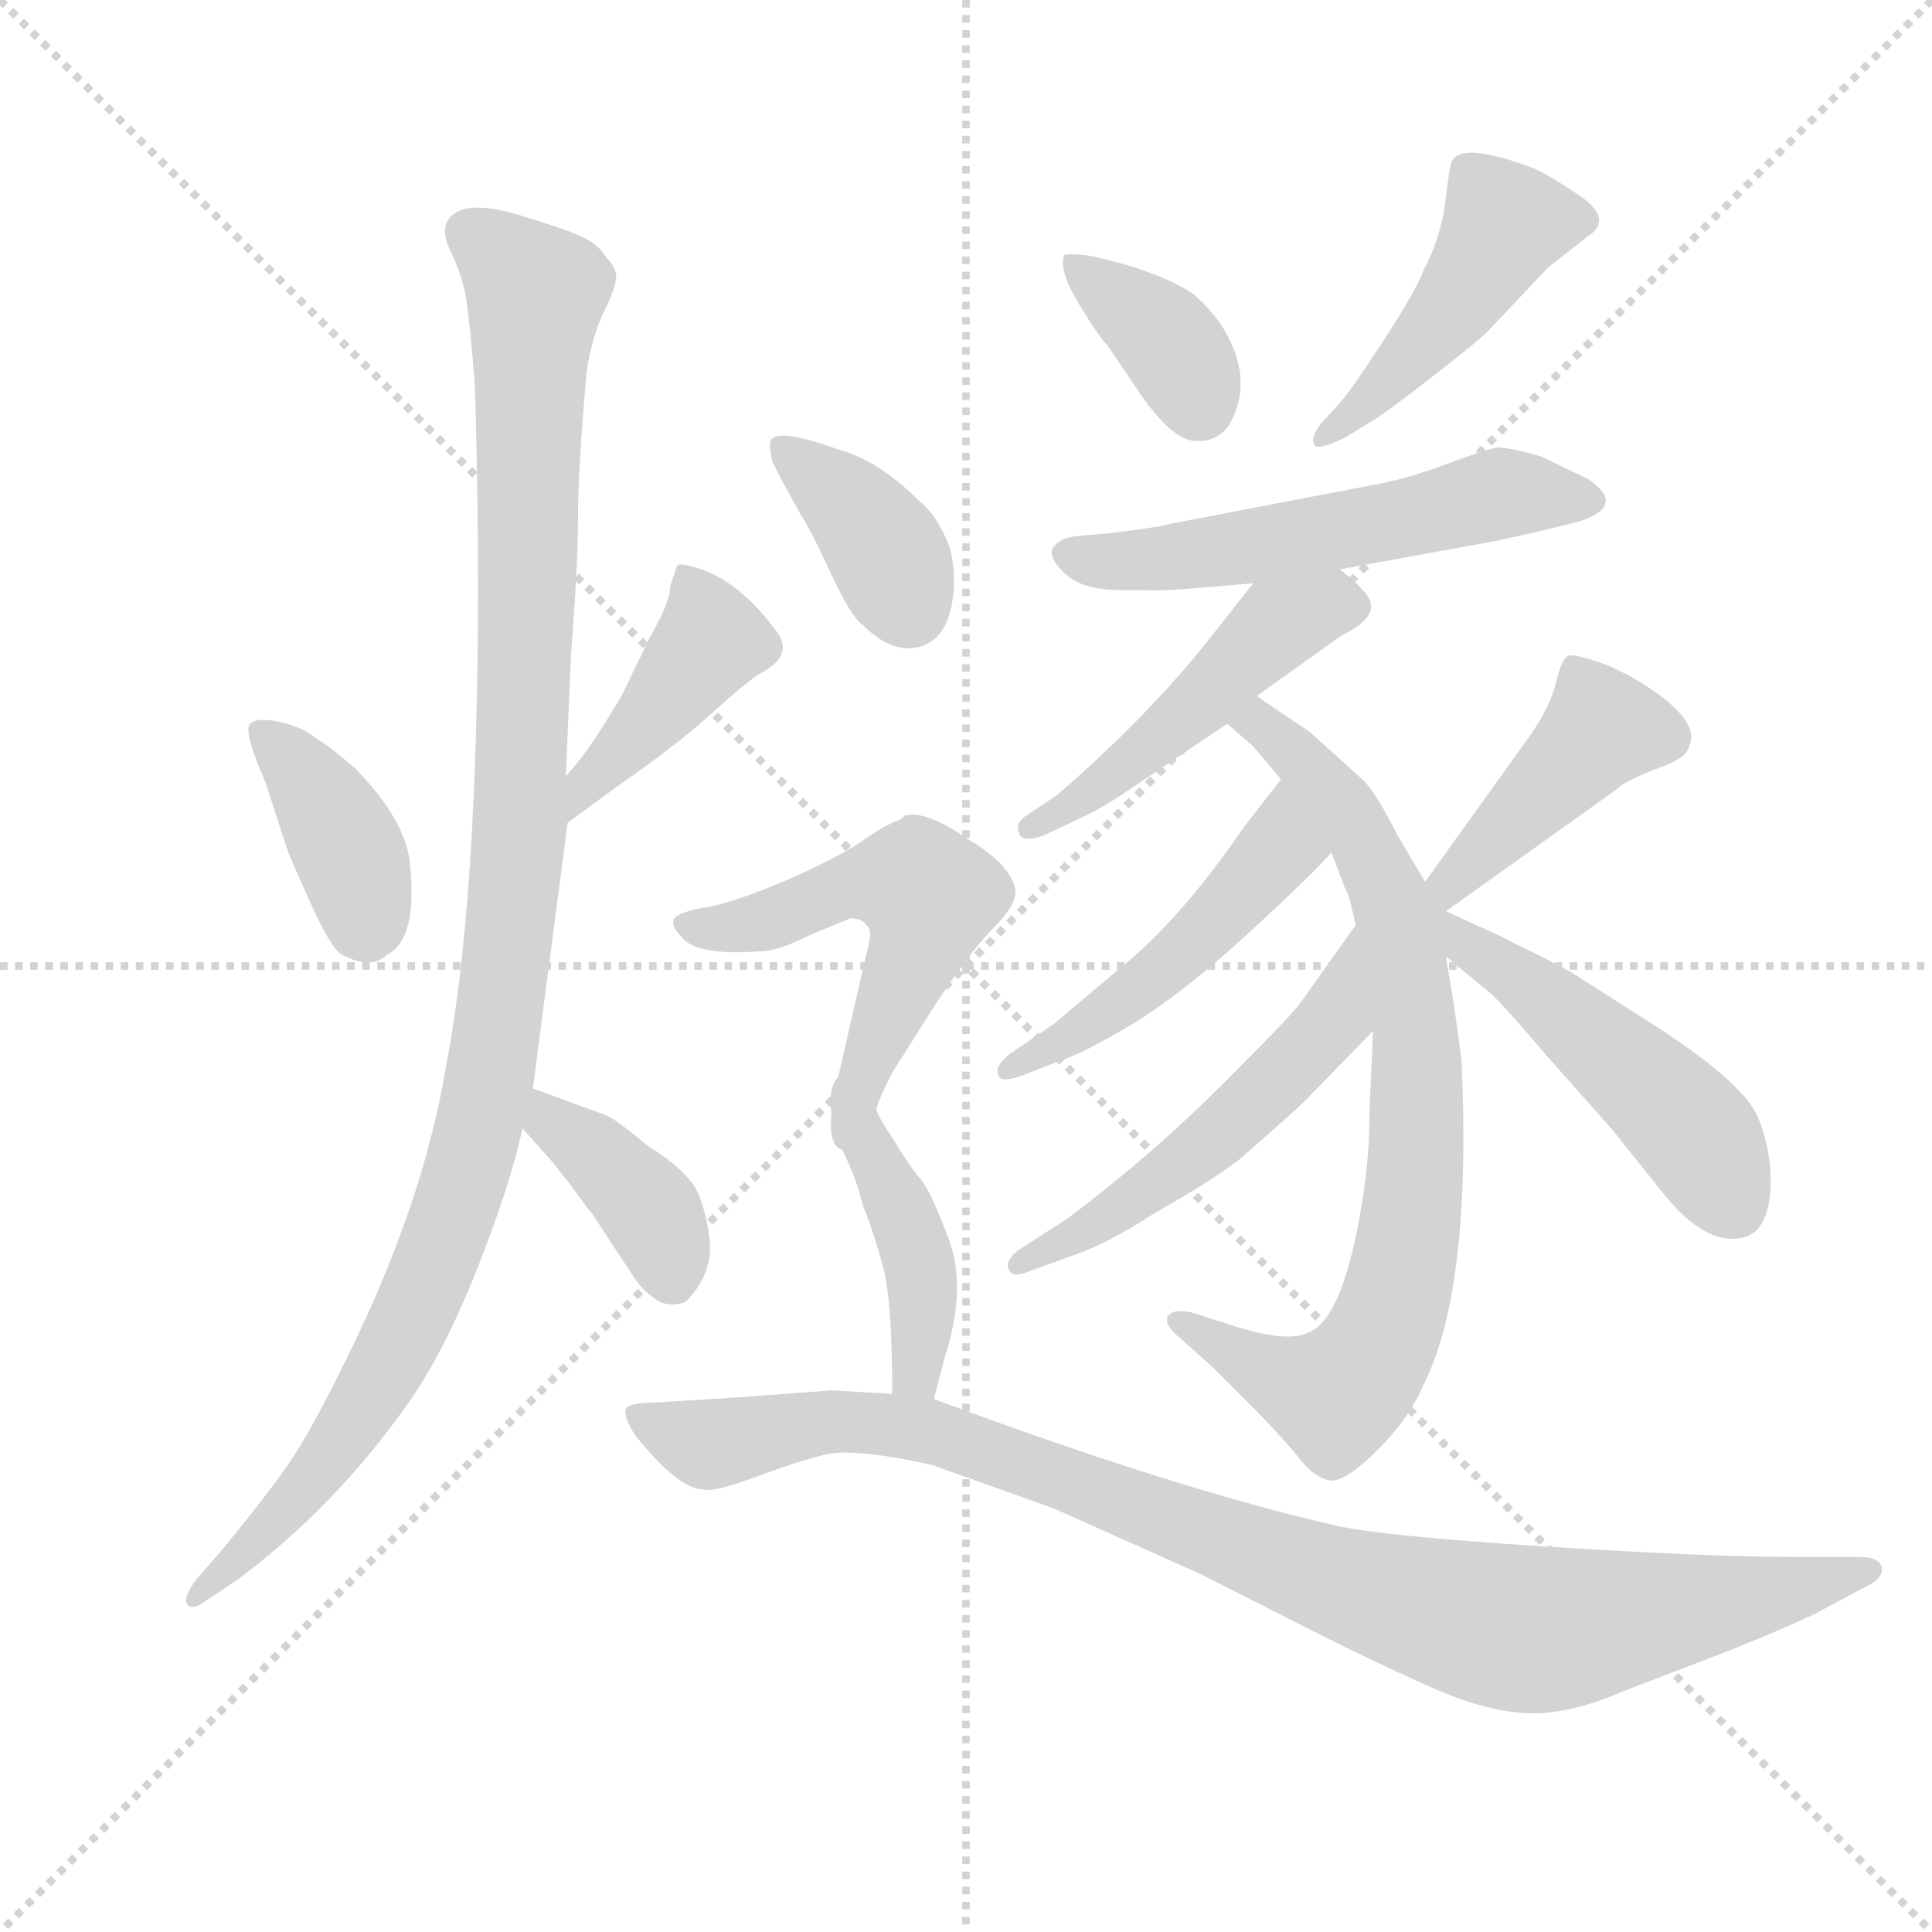 <svg version="1.1" viewBox="0 0 1024 1024" xmlns="http://www.w3.org/2000/svg">
  <g stroke="lightgray" stroke-dasharray="1,1" stroke-width="1" transform="scale(4, 4)">
    <line x1="0" y1="0" x2="256" y2="256"></line>
    <line x1="256" y1="0" x2="0" y2="256"></line>
    <line x1="128" y1="0" x2="128" y2="256"></line>
    <line x1="0" y1="128" x2="256" y2="128"></line>
  </g>
  <g transform="scale(0.92, -0.92) translate(60, -850)">
    <style type="text/css">
      
        @keyframes keyframes0 {
          from {
            stroke: blue;
            stroke-dashoffset: 388;
            stroke-width: 128;
          }
          56% {
            animation-timing-function: step-end;
            stroke: blue;
            stroke-dashoffset: 0;
            stroke-width: 128;
          }
          to {
            stroke: black;
            stroke-width: 1024;
          }
        }
        #make-me-a-hanzi-animation-0 {
          animation: keyframes0 0.566s both;
          animation-delay: 0s;
          animation-timing-function: linear;
        }
      
        @keyframes keyframes1 {
          from {
            stroke: blue;
            stroke-dashoffset: 418;
            stroke-width: 128;
          }
          58% {
            animation-timing-function: step-end;
            stroke: blue;
            stroke-dashoffset: 0;
            stroke-width: 128;
          }
          to {
            stroke: black;
            stroke-width: 1024;
          }
        }
        #make-me-a-hanzi-animation-1 {
          animation: keyframes1 0.59s both;
          animation-delay: 0.566s;
          animation-timing-function: linear;
        }
      
        @keyframes keyframes2 {
          from {
            stroke: blue;
            stroke-dashoffset: 1110;
            stroke-width: 128;
          }
          78% {
            animation-timing-function: step-end;
            stroke: blue;
            stroke-dashoffset: 0;
            stroke-width: 128;
          }
          to {
            stroke: black;
            stroke-width: 1024;
          }
        }
        #make-me-a-hanzi-animation-2 {
          animation: keyframes2 1.153s both;
          animation-delay: 1.156s;
          animation-timing-function: linear;
        }
      
        @keyframes keyframes3 {
          from {
            stroke: blue;
            stroke-dashoffset: 385;
            stroke-width: 128;
          }
          56% {
            animation-timing-function: step-end;
            stroke: blue;
            stroke-dashoffset: 0;
            stroke-width: 128;
          }
          to {
            stroke: black;
            stroke-width: 1024;
          }
        }
        #make-me-a-hanzi-animation-3 {
          animation: keyframes3 0.563s both;
          animation-delay: 2.309s;
          animation-timing-function: linear;
        }
      
        @keyframes keyframes4 {
          from {
            stroke: blue;
            stroke-dashoffset: 366;
            stroke-width: 128;
          }
          54% {
            animation-timing-function: step-end;
            stroke: blue;
            stroke-dashoffset: 0;
            stroke-width: 128;
          }
          to {
            stroke: black;
            stroke-width: 1024;
          }
        }
        #make-me-a-hanzi-animation-4 {
          animation: keyframes4 0.548s both;
          animation-delay: 2.873s;
          animation-timing-function: linear;
        }
      
        @keyframes keyframes5 {
          from {
            stroke: blue;
            stroke-dashoffset: 460;
            stroke-width: 128;
          }
          60% {
            animation-timing-function: step-end;
            stroke: blue;
            stroke-dashoffset: 0;
            stroke-width: 128;
          }
          to {
            stroke: black;
            stroke-width: 1024;
          }
        }
        #make-me-a-hanzi-animation-5 {
          animation: keyframes5 0.624s both;
          animation-delay: 3.42s;
          animation-timing-function: linear;
        }
      
        @keyframes keyframes6 {
          from {
            stroke: blue;
            stroke-dashoffset: 557;
            stroke-width: 128;
          }
          64% {
            animation-timing-function: step-end;
            stroke: blue;
            stroke-dashoffset: 0;
            stroke-width: 128;
          }
          to {
            stroke: black;
            stroke-width: 1024;
          }
        }
        #make-me-a-hanzi-animation-6 {
          animation: keyframes6 0.703s both;
          animation-delay: 4.045s;
          animation-timing-function: linear;
        }
      
        @keyframes keyframes7 {
          from {
            stroke: blue;
            stroke-dashoffset: 478;
            stroke-width: 128;
          }
          61% {
            animation-timing-function: step-end;
            stroke: blue;
            stroke-dashoffset: 0;
            stroke-width: 128;
          }
          to {
            stroke: black;
            stroke-width: 1024;
          }
        }
        #make-me-a-hanzi-animation-7 {
          animation: keyframes7 0.639s both;
          animation-delay: 4.748s;
          animation-timing-function: linear;
        }
      
        @keyframes keyframes8 {
          from {
            stroke: blue;
            stroke-dashoffset: 792;
            stroke-width: 128;
          }
          72% {
            animation-timing-function: step-end;
            stroke: blue;
            stroke-dashoffset: 0;
            stroke-width: 128;
          }
          to {
            stroke: black;
            stroke-width: 1024;
          }
        }
        #make-me-a-hanzi-animation-8 {
          animation: keyframes8 0.895s both;
          animation-delay: 5.387s;
          animation-timing-function: linear;
        }
      
        @keyframes keyframes9 {
          from {
            stroke: blue;
            stroke-dashoffset: 489;
            stroke-width: 128;
          }
          61% {
            animation-timing-function: step-end;
            stroke: blue;
            stroke-dashoffset: 0;
            stroke-width: 128;
          }
          to {
            stroke: black;
            stroke-width: 1024;
          }
        }
        #make-me-a-hanzi-animation-9 {
          animation: keyframes9 0.648s both;
          animation-delay: 6.282s;
          animation-timing-function: linear;
        }
      
        @keyframes keyframes10 {
          from {
            stroke: blue;
            stroke-dashoffset: 534;
            stroke-width: 128;
          }
          63% {
            animation-timing-function: step-end;
            stroke: blue;
            stroke-dashoffset: 0;
            stroke-width: 128;
          }
          to {
            stroke: black;
            stroke-width: 1024;
          }
        }
        #make-me-a-hanzi-animation-10 {
          animation: keyframes10 0.685s both;
          animation-delay: 6.93s;
          animation-timing-function: linear;
        }
      
        @keyframes keyframes11 {
          from {
            stroke: blue;
            stroke-dashoffset: 427;
            stroke-width: 128;
          }
          58% {
            animation-timing-function: step-end;
            stroke: blue;
            stroke-dashoffset: 0;
            stroke-width: 128;
          }
          to {
            stroke: black;
            stroke-width: 1024;
          }
        }
        #make-me-a-hanzi-animation-11 {
          animation: keyframes11 0.597s both;
          animation-delay: 7.614s;
          animation-timing-function: linear;
        }
      
        @keyframes keyframes12 {
          from {
            stroke: blue;
            stroke-dashoffset: 489;
            stroke-width: 128;
          }
          61% {
            animation-timing-function: step-end;
            stroke: blue;
            stroke-dashoffset: 0;
            stroke-width: 128;
          }
          to {
            stroke: black;
            stroke-width: 1024;
          }
        }
        #make-me-a-hanzi-animation-12 {
          animation: keyframes12 0.648s both;
          animation-delay: 8.212s;
          animation-timing-function: linear;
        }
      
        @keyframes keyframes13 {
          from {
            stroke: blue;
            stroke-dashoffset: 374;
            stroke-width: 128;
          }
          55% {
            animation-timing-function: step-end;
            stroke: blue;
            stroke-dashoffset: 0;
            stroke-width: 128;
          }
          to {
            stroke: black;
            stroke-width: 1024;
          }
        }
        #make-me-a-hanzi-animation-13 {
          animation: keyframes13 0.554s both;
          animation-delay: 8.86s;
          animation-timing-function: linear;
        }
      
        @keyframes keyframes14 {
          from {
            stroke: blue;
            stroke-dashoffset: 536;
            stroke-width: 128;
          }
          64% {
            animation-timing-function: step-end;
            stroke: blue;
            stroke-dashoffset: 0;
            stroke-width: 128;
          }
          to {
            stroke: black;
            stroke-width: 1024;
          }
        }
        #make-me-a-hanzi-animation-14 {
          animation: keyframes14 0.686s both;
          animation-delay: 9.414s;
          animation-timing-function: linear;
        }
      
        @keyframes keyframes15 {
          from {
            stroke: blue;
            stroke-dashoffset: 424;
            stroke-width: 128;
          }
          58% {
            animation-timing-function: step-end;
            stroke: blue;
            stroke-dashoffset: 0;
            stroke-width: 128;
          }
          to {
            stroke: black;
            stroke-width: 1024;
          }
        }
        #make-me-a-hanzi-animation-15 {
          animation: keyframes15 0.595s both;
          animation-delay: 10.1s;
          animation-timing-function: linear;
        }
      
        @keyframes keyframes16 {
          from {
            stroke: blue;
            stroke-dashoffset: 989;
            stroke-width: 128;
          }
          76% {
            animation-timing-function: step-end;
            stroke: blue;
            stroke-dashoffset: 0;
            stroke-width: 128;
          }
          to {
            stroke: black;
            stroke-width: 1024;
          }
        }
        #make-me-a-hanzi-animation-16 {
          animation: keyframes16 1.055s both;
          animation-delay: 10.695s;
          animation-timing-function: linear;
        }
      
    </style>
    
      <path d="M 105 362 Q 107 356 119 329.5 Q 131 303 137 300 Q 154 291 163 300 Q 181 309 176 354 Q 173 378 145 407 Q 130 420 123 424 Q 115 431 101.5 434 Q 88 437 84 433 Q 80 429 93 399 L 105 362 Z" fill="lightgray"></path>
    
      <path d="M 267 376 L 297 398 Q 329 420 350 439 Q 371 458 378 462 Q 399 473 386 488 Q 365 516 341 523 Q 331 526 330 524 Q 329 521 326 512 Q 326 503 315 484 L 298 449 Q 278 415 266 403 C 246 381 243 358 267 376 Z" fill="lightgray"></path>
    
      <path d="M 211 658 L 213 635 Q 214 628 215 566 Q 218 345 197 236 Q 184 157 140 68 Q 120 27 107.5 8.5 Q 95 -10 67 -44 L 53 -60 Q 45 -71 48 -74.5 Q 51 -78 59 -72 L 77 -60 Q 133 -18 174 40 Q 195 69 214.5 118 Q 234 167 241 200 L 247 223 L 267 376 L 266 403 L 269 474 Q 273 524 273 552 Q 273 580 278 636 Q 281 656 288 670.5 Q 295 685 295 690.5 Q 295 696 289 702 Q 285 709 275.5 713.5 Q 266 718 239.5 726 Q 213 734 202.5 727.5 Q 192 721 199.5 705.5 Q 207 690 209 675 L 211 658 Z" fill="lightgray"></path>
    
      <path d="M 241 200 L 257 182 Q 258 181 269 167 Q 279 153 281 151 L 304 116 Q 310 106 320 100 Q 327 97 335 100 Q 350 115 349 134 Q 347 153 341 165 Q 334 177 313 190 Q 294 206 288 208 Q 282 210 247 223 C 219 233 221 222 241 200 Z" fill="lightgray"></path>
    
      <path d="M 647 657 Q 640 670 627 681 Q 605 695 566 703 Q 554 704 553 703 Q 550 694 561.5 675 Q 573 656 578 651 L 597 623 Q 615 597 628 596 Q 641 595 648 605 Q 662 629 647 657 Z" fill="lightgray"></path>
    
      <path d="M 701 606 Q 695 598 697 594 Q 699 590 715 598 L 733 609 Q 742 615 766.5 634 Q 791 653 797 659 L 832 696 L 855 714 Q 870 724 849 738 Q 828 752 821 754 Q 780 769 776 756 Q 775 753 772.5 733 Q 770 713 760 694 Q 756 683 737.5 654.5 Q 719 626 712 618 L 701 606 Z" fill="lightgray"></path>
    
      <path d="M 581 543 L 559 541 Q 551 540 547 535 Q 543 530 553 520 Q 563 510 586 510 L 601 510 Q 608 509 662 514 L 712 522 L 800 538 Q 837 546 851 550 Q 877 559 855 574 Q 834 584 828 587 Q 807 593 801.5 592 Q 796 591 773 582.5 Q 750 574 733 571 L 613 548 Q 612 547 581 543 Z" fill="lightgray"></path>
    
      <path d="M 662 514 L 636 481 Q 600 436 549 392 L 531 380 Q 525 376 527 370 Q 529 364 542 369 L 561 378 Q 574 384 586 392 L 647 433 L 664 449 L 713 484 Q 738 496 726 509 Q 722 514 712 522 C 689 541 681 538 662 514 Z" fill="lightgray"></path>
    
      <path d="M 647 433 L 662 420 Q 663 419 678 401 L 707 359 L 715 338 Q 717 336 721 317 L 731 256 L 729 210 Q 729 184 725 159 Q 714 89 693 82 Q 680 76 645 88 L 626 94 Q 616 96 613 92 Q 610 87 620 79 L 639 62 L 659 42 Q 674 27 686 13 Q 697 -2 707 -3 Q 716 -3 734 15 Q 752 33 760 52 Q 788 107 782 239 Q 779 264 773 299 C 767 335 776 317 761 342 L 745 369 Q 734 391 726 400 Q 717 408 695 428 L 664 449 C 639 466 624 453 647 433 Z" fill="lightgray"></path>
    
      <path d="M 678 401 L 657 374 Q 620 320 585 292 L 547 260 L 522 243 Q 513 236 515 231 Q 516 226 528 230 L 551 239 Q 564 243 594 261 Q 623 279 661 314 Q 699 349 707 359 C 727 381 696 425 678 401 Z" fill="lightgray"></path>
    
      <path d="M 721 317 L 689 272 Q 686 267 645 226 Q 603 184 555 148 L 527 130 Q 519 124 521 119 Q 523 113 534 118 L 559 127 Q 579 134 605 151 Q 637 169 654 182 Q 686 210 691 215 L 731 256 C 752 277 738 341 721 317 Z" fill="lightgray"></path>
    
      <path d="M 773 325 L 871 395 Q 876 400 894 407 Q 912 413 913 420 Q 921 436 880 460 L 868 466 Q 847 474 843 472 Q 839 469 836 455 Q 832 440 817 420 L 761 342 C 744 318 749 308 773 325 Z" fill="lightgray"></path>
    
      <path d="M 773 299 L 796 280 Q 802 276 830 243 L 869 199 L 897 164 Q 922 132 944 137 Q 958 140 960 164 Q 961 188 952 208 Q 942 228 892 260 L 845 290 L 826 300 Q 813 306 806 310 L 773 325 C 746 337 750 318 773 299 Z" fill="lightgray"></path>
    
      <path d="M 487 535 Q 480 553 470 561 Q 446 585 423 591 Q 387 604 384 596 Q 383 592 385 584 L 390 574 L 401 554 Q 407 545 418.5 520 Q 430 495 437 490 Q 453 474 468 477 Q 483 480 487.5 498 Q 492 516 487 535 Z" fill="lightgray"></path>
    
      <path d="M 445 211 Q 445 214 454 232 L 478 270 Q 499 302 512 315 Q 525 328 525 336 Q 525 343 516 353 Q 506 362 500 365 Q 473 384 461 380 L 459 378 Q 450 375 436 365 Q 421 355 391 342 Q 360 329 345 327 Q 329 324 328 320 Q 327 316 332 311 Q 340 299 378 302 Q 388 302 406 311 L 430 321 Q 437 321 440 316 Q 443 314 439 300 L 423 230 Q 419 215 419 208 C 416 178 435 183 445 211 Z" fill="lightgray"></path>
    
      <path d="M 478 44 L 484 67 Q 497 107 487 135 Q 477 162 471 170 Q 464 178 455 193 Q 445 208 445 211 C 434 239 415 237 419 208 Q 419 200 426 186 Q 433 172 437 156 Q 444 138 449 119 Q 454 100 454 47 C 454 17 470 15 478 44 Z" fill="lightgray"></path>
    
      <path d="M 454 47 L 419 49 L 366 45 L 317 42 Q 302 42 300.5 38 Q 299 34 306 23 Q 331 -8 345 -8 Q 351 -10 375 -1 Q 399 8 415.5 12 Q 432 16 477 6 L 547 -19 L 632 -57 L 701 -92 Q 735 -109 765.5 -122.5 Q 796 -136 820 -137 Q 844 -138 876 -124 L 936 -101 Q 971 -87 987 -79 L 1017 -63 Q 1025 -59 1024 -53 Q 1023 -47 1011 -47 L 976 -47 Q 925 -47 831 -41 Q 737 -35 710 -29 Q 618 -8 478 44 L 454 47 Z" fill="lightgray"></path>
    
    
      <clipPath id="make-me-a-hanzi-clip-0">
        <path d="M 105 362 Q 107 356 119 329.5 Q 131 303 137 300 Q 154 291 163 300 Q 181 309 176 354 Q 173 378 145 407 Q 130 420 123 424 Q 115 431 101.5 434 Q 88 437 84 433 Q 80 429 93 399 L 105 362 Z"></path>
      </clipPath>
      <path clip-path="url(#make-me-a-hanzi-clip-0)" d="M 89 429 L 123 393 L 137 369 L 150 316" fill="none" id="make-me-a-hanzi-animation-0" stroke-dasharray="260 520" stroke-linecap="round"></path>
    
      <clipPath id="make-me-a-hanzi-clip-1">
        <path d="M 267 376 L 297 398 Q 329 420 350 439 Q 371 458 378 462 Q 399 473 386 488 Q 365 516 341 523 Q 331 526 330 524 Q 329 521 326 512 Q 326 503 315 484 L 298 449 Q 278 415 266 403 C 246 381 243 358 267 376 Z"></path>
      </clipPath>
      <path clip-path="url(#make-me-a-hanzi-clip-1)" d="M 335 515 L 346 496 L 347 478 L 270 383" fill="none" id="make-me-a-hanzi-animation-1" stroke-dasharray="290 580" stroke-linecap="round"></path>
    
      <clipPath id="make-me-a-hanzi-clip-2">
        <path d="M 211 658 L 213 635 Q 214 628 215 566 Q 218 345 197 236 Q 184 157 140 68 Q 120 27 107.5 8.5 Q 95 -10 67 -44 L 53 -60 Q 45 -71 48 -74.5 Q 51 -78 59 -72 L 77 -60 Q 133 -18 174 40 Q 195 69 214.5 118 Q 234 167 241 200 L 247 223 L 267 376 L 266 403 L 269 474 Q 273 524 273 552 Q 273 580 278 636 Q 281 656 288 670.5 Q 295 685 295 690.5 Q 295 696 289 702 Q 285 709 275.5 713.5 Q 266 718 239.5 726 Q 213 734 202.5 727.5 Q 192 721 199.5 705.5 Q 207 690 209 675 L 211 658 Z"></path>
      </clipPath>
      <path clip-path="url(#make-me-a-hanzi-clip-2)" d="M 211 715 L 249 681 L 240 382 L 221 224 L 196 134 L 160 57 L 99 -27 L 52 -68" fill="none" id="make-me-a-hanzi-animation-2" stroke-dasharray="982 1964" stroke-linecap="round"></path>
    
      <clipPath id="make-me-a-hanzi-clip-3">
        <path d="M 241 200 L 257 182 Q 258 181 269 167 Q 279 153 281 151 L 304 116 Q 310 106 320 100 Q 327 97 335 100 Q 350 115 349 134 Q 347 153 341 165 Q 334 177 313 190 Q 294 206 288 208 Q 282 210 247 223 C 219 233 221 222 241 200 Z"></path>
      </clipPath>
      <path clip-path="url(#make-me-a-hanzi-clip-3)" d="M 255 215 L 257 204 L 311 157 L 328 114" fill="none" id="make-me-a-hanzi-animation-3" stroke-dasharray="257 514" stroke-linecap="round"></path>
    
      <clipPath id="make-me-a-hanzi-clip-4">
        <path d="M 647 657 Q 640 670 627 681 Q 605 695 566 703 Q 554 704 553 703 Q 550 694 561.5 675 Q 573 656 578 651 L 597 623 Q 615 597 628 596 Q 641 595 648 605 Q 662 629 647 657 Z"></path>
      </clipPath>
      <path clip-path="url(#make-me-a-hanzi-clip-4)" d="M 560 698 L 608 659 L 631 617" fill="none" id="make-me-a-hanzi-animation-4" stroke-dasharray="238 476" stroke-linecap="round"></path>
    
      <clipPath id="make-me-a-hanzi-clip-5">
        <path d="M 701 606 Q 695 598 697 594 Q 699 590 715 598 L 733 609 Q 742 615 766.5 634 Q 791 653 797 659 L 832 696 L 855 714 Q 870 724 849 738 Q 828 752 821 754 Q 780 769 776 756 Q 775 753 772.5 733 Q 770 713 760 694 Q 756 683 737.5 654.5 Q 719 626 712 618 L 701 606 Z"></path>
      </clipPath>
      <path clip-path="url(#make-me-a-hanzi-clip-5)" d="M 848 725 L 806 720 L 750 641 L 701 599" fill="none" id="make-me-a-hanzi-animation-5" stroke-dasharray="332 664" stroke-linecap="round"></path>
    
      <clipPath id="make-me-a-hanzi-clip-6">
        <path d="M 581 543 L 559 541 Q 551 540 547 535 Q 543 530 553 520 Q 563 510 586 510 L 601 510 Q 608 509 662 514 L 712 522 L 800 538 Q 837 546 851 550 Q 877 559 855 574 Q 834 584 828 587 Q 807 593 801.5 592 Q 796 591 773 582.5 Q 750 574 733 571 L 613 548 Q 612 547 581 543 Z"></path>
      </clipPath>
      <path clip-path="url(#make-me-a-hanzi-clip-6)" d="M 556 531 L 613 528 L 803 565 L 853 562" fill="none" id="make-me-a-hanzi-animation-6" stroke-dasharray="429 858" stroke-linecap="round"></path>
    
      <clipPath id="make-me-a-hanzi-clip-7">
        <path d="M 662 514 L 636 481 Q 600 436 549 392 L 531 380 Q 525 376 527 370 Q 529 364 542 369 L 561 378 Q 574 384 586 392 L 647 433 L 664 449 L 713 484 Q 738 496 726 509 Q 722 514 712 522 C 689 541 681 538 662 514 Z"></path>
      </clipPath>
      <path clip-path="url(#make-me-a-hanzi-clip-7)" d="M 713 500 L 676 490 L 597 415 L 535 373" fill="none" id="make-me-a-hanzi-animation-7" stroke-dasharray="350 700" stroke-linecap="round"></path>
    
      <clipPath id="make-me-a-hanzi-clip-8">
        <path d="M 647 433 L 662 420 Q 663 419 678 401 L 707 359 L 715 338 Q 717 336 721 317 L 731 256 L 729 210 Q 729 184 725 159 Q 714 89 693 82 Q 680 76 645 88 L 626 94 Q 616 96 613 92 Q 610 87 620 79 L 639 62 L 659 42 Q 674 27 686 13 Q 697 -2 707 -3 Q 716 -3 734 15 Q 752 33 760 52 Q 788 107 782 239 Q 779 264 773 299 C 767 335 776 317 761 342 L 745 369 Q 734 391 726 400 Q 717 408 695 428 L 664 449 C 639 466 624 453 647 433 Z"></path>
      </clipPath>
      <path clip-path="url(#make-me-a-hanzi-clip-8)" d="M 654 434 L 666 432 L 702 399 L 725 367 L 744 324 L 756 256 L 754 153 L 736 78 L 709 46 L 621 87" fill="none" id="make-me-a-hanzi-animation-8" stroke-dasharray="664 1328" stroke-linecap="round"></path>
    
      <clipPath id="make-me-a-hanzi-clip-9">
        <path d="M 678 401 L 657 374 Q 620 320 585 292 L 547 260 L 522 243 Q 513 236 515 231 Q 516 226 528 230 L 551 239 Q 564 243 594 261 Q 623 279 661 314 Q 699 349 707 359 C 727 381 696 425 678 401 Z"></path>
      </clipPath>
      <path clip-path="url(#make-me-a-hanzi-clip-9)" d="M 678 393 L 675 359 L 643 322 L 578 266 L 522 235" fill="none" id="make-me-a-hanzi-animation-9" stroke-dasharray="361 722" stroke-linecap="round"></path>
    
      <clipPath id="make-me-a-hanzi-clip-10">
        <path d="M 721 317 L 689 272 Q 686 267 645 226 Q 603 184 555 148 L 527 130 Q 519 124 521 119 Q 523 113 534 118 L 559 127 Q 579 134 605 151 Q 637 169 654 182 Q 686 210 691 215 L 731 256 C 752 277 738 341 721 317 Z"></path>
      </clipPath>
      <path clip-path="url(#make-me-a-hanzi-clip-10)" d="M 720 309 L 709 263 L 649 202 L 592 158 L 528 122" fill="none" id="make-me-a-hanzi-animation-10" stroke-dasharray="406 812" stroke-linecap="round"></path>
    
      <clipPath id="make-me-a-hanzi-clip-11">
        <path d="M 773 325 L 871 395 Q 876 400 894 407 Q 912 413 913 420 Q 921 436 880 460 L 868 466 Q 847 474 843 472 Q 839 469 836 455 Q 832 440 817 420 L 761 342 C 744 318 749 308 773 325 Z"></path>
      </clipPath>
      <path clip-path="url(#make-me-a-hanzi-clip-11)" d="M 847 465 L 863 430 L 776 343 L 776 334" fill="none" id="make-me-a-hanzi-animation-11" stroke-dasharray="299 598" stroke-linecap="round"></path>
    
      <clipPath id="make-me-a-hanzi-clip-12">
        <path d="M 773 299 L 796 280 Q 802 276 830 243 L 869 199 L 897 164 Q 922 132 944 137 Q 958 140 960 164 Q 961 188 952 208 Q 942 228 892 260 L 845 290 L 826 300 Q 813 306 806 310 L 773 325 C 746 337 750 318 773 299 Z"></path>
      </clipPath>
      <path clip-path="url(#make-me-a-hanzi-clip-12)" d="M 777 319 L 786 304 L 831 274 L 900 214 L 922 189 L 938 156" fill="none" id="make-me-a-hanzi-animation-12" stroke-dasharray="361 722" stroke-linecap="round"></path>
    
      <clipPath id="make-me-a-hanzi-clip-13">
        <path d="M 487 535 Q 480 553 470 561 Q 446 585 423 591 Q 387 604 384 596 Q 383 592 385 584 L 390 574 L 401 554 Q 407 545 418.5 520 Q 430 495 437 490 Q 453 474 468 477 Q 483 480 487.5 498 Q 492 516 487 535 Z"></path>
      </clipPath>
      <path clip-path="url(#make-me-a-hanzi-clip-13)" d="M 391 591 L 435 553 L 450 534 L 463 501" fill="none" id="make-me-a-hanzi-animation-13" stroke-dasharray="246 492" stroke-linecap="round"></path>
    
      <clipPath id="make-me-a-hanzi-clip-14">
        <path d="M 445 211 Q 445 214 454 232 L 478 270 Q 499 302 512 315 Q 525 328 525 336 Q 525 343 516 353 Q 506 362 500 365 Q 473 384 461 380 L 459 378 Q 450 375 436 365 Q 421 355 391 342 Q 360 329 345 327 Q 329 324 328 320 Q 327 316 332 311 Q 340 299 378 302 Q 388 302 406 311 L 430 321 Q 437 321 440 316 Q 443 314 439 300 L 423 230 Q 419 215 419 208 C 416 178 435 183 445 211 Z"></path>
      </clipPath>
      <path clip-path="url(#make-me-a-hanzi-clip-14)" d="M 334 317 L 367 315 L 431 341 L 472 338 L 470 307 L 439 231 L 425 212" fill="none" id="make-me-a-hanzi-animation-14" stroke-dasharray="408 816" stroke-linecap="round"></path>
    
      <clipPath id="make-me-a-hanzi-clip-15">
        <path d="M 478 44 L 484 67 Q 497 107 487 135 Q 477 162 471 170 Q 464 178 455 193 Q 445 208 445 211 C 434 239 415 237 419 208 Q 419 200 426 186 Q 433 172 437 156 Q 444 138 449 119 Q 454 100 454 47 C 454 17 470 15 478 44 Z"></path>
      </clipPath>
      <path clip-path="url(#make-me-a-hanzi-clip-15)" d="M 426 204 L 440 192 L 466 136 L 472 105 L 467 60 L 473 51" fill="none" id="make-me-a-hanzi-animation-15" stroke-dasharray="296 592" stroke-linecap="round"></path>
    
      <clipPath id="make-me-a-hanzi-clip-16">
        <path d="M 454 47 L 419 49 L 366 45 L 317 42 Q 302 42 300.5 38 Q 299 34 306 23 Q 331 -8 345 -8 Q 351 -10 375 -1 Q 399 8 415.5 12 Q 432 16 477 6 L 547 -19 L 632 -57 L 701 -92 Q 735 -109 765.5 -122.5 Q 796 -136 820 -137 Q 844 -138 876 -124 L 936 -101 Q 971 -87 987 -79 L 1017 -63 Q 1025 -59 1024 -53 Q 1023 -47 1011 -47 L 976 -47 Q 925 -47 831 -41 Q 737 -35 710 -29 Q 618 -8 478 44 L 454 47 Z"></path>
      </clipPath>
      <path clip-path="url(#make-me-a-hanzi-clip-16)" d="M 308 32 L 349 18 L 414 31 L 481 25 L 722 -66 L 811 -88 L 906 -78 L 1015 -54" fill="none" id="make-me-a-hanzi-animation-16" stroke-dasharray="861 1722" stroke-linecap="round"></path>
    
  </g>
</svg>